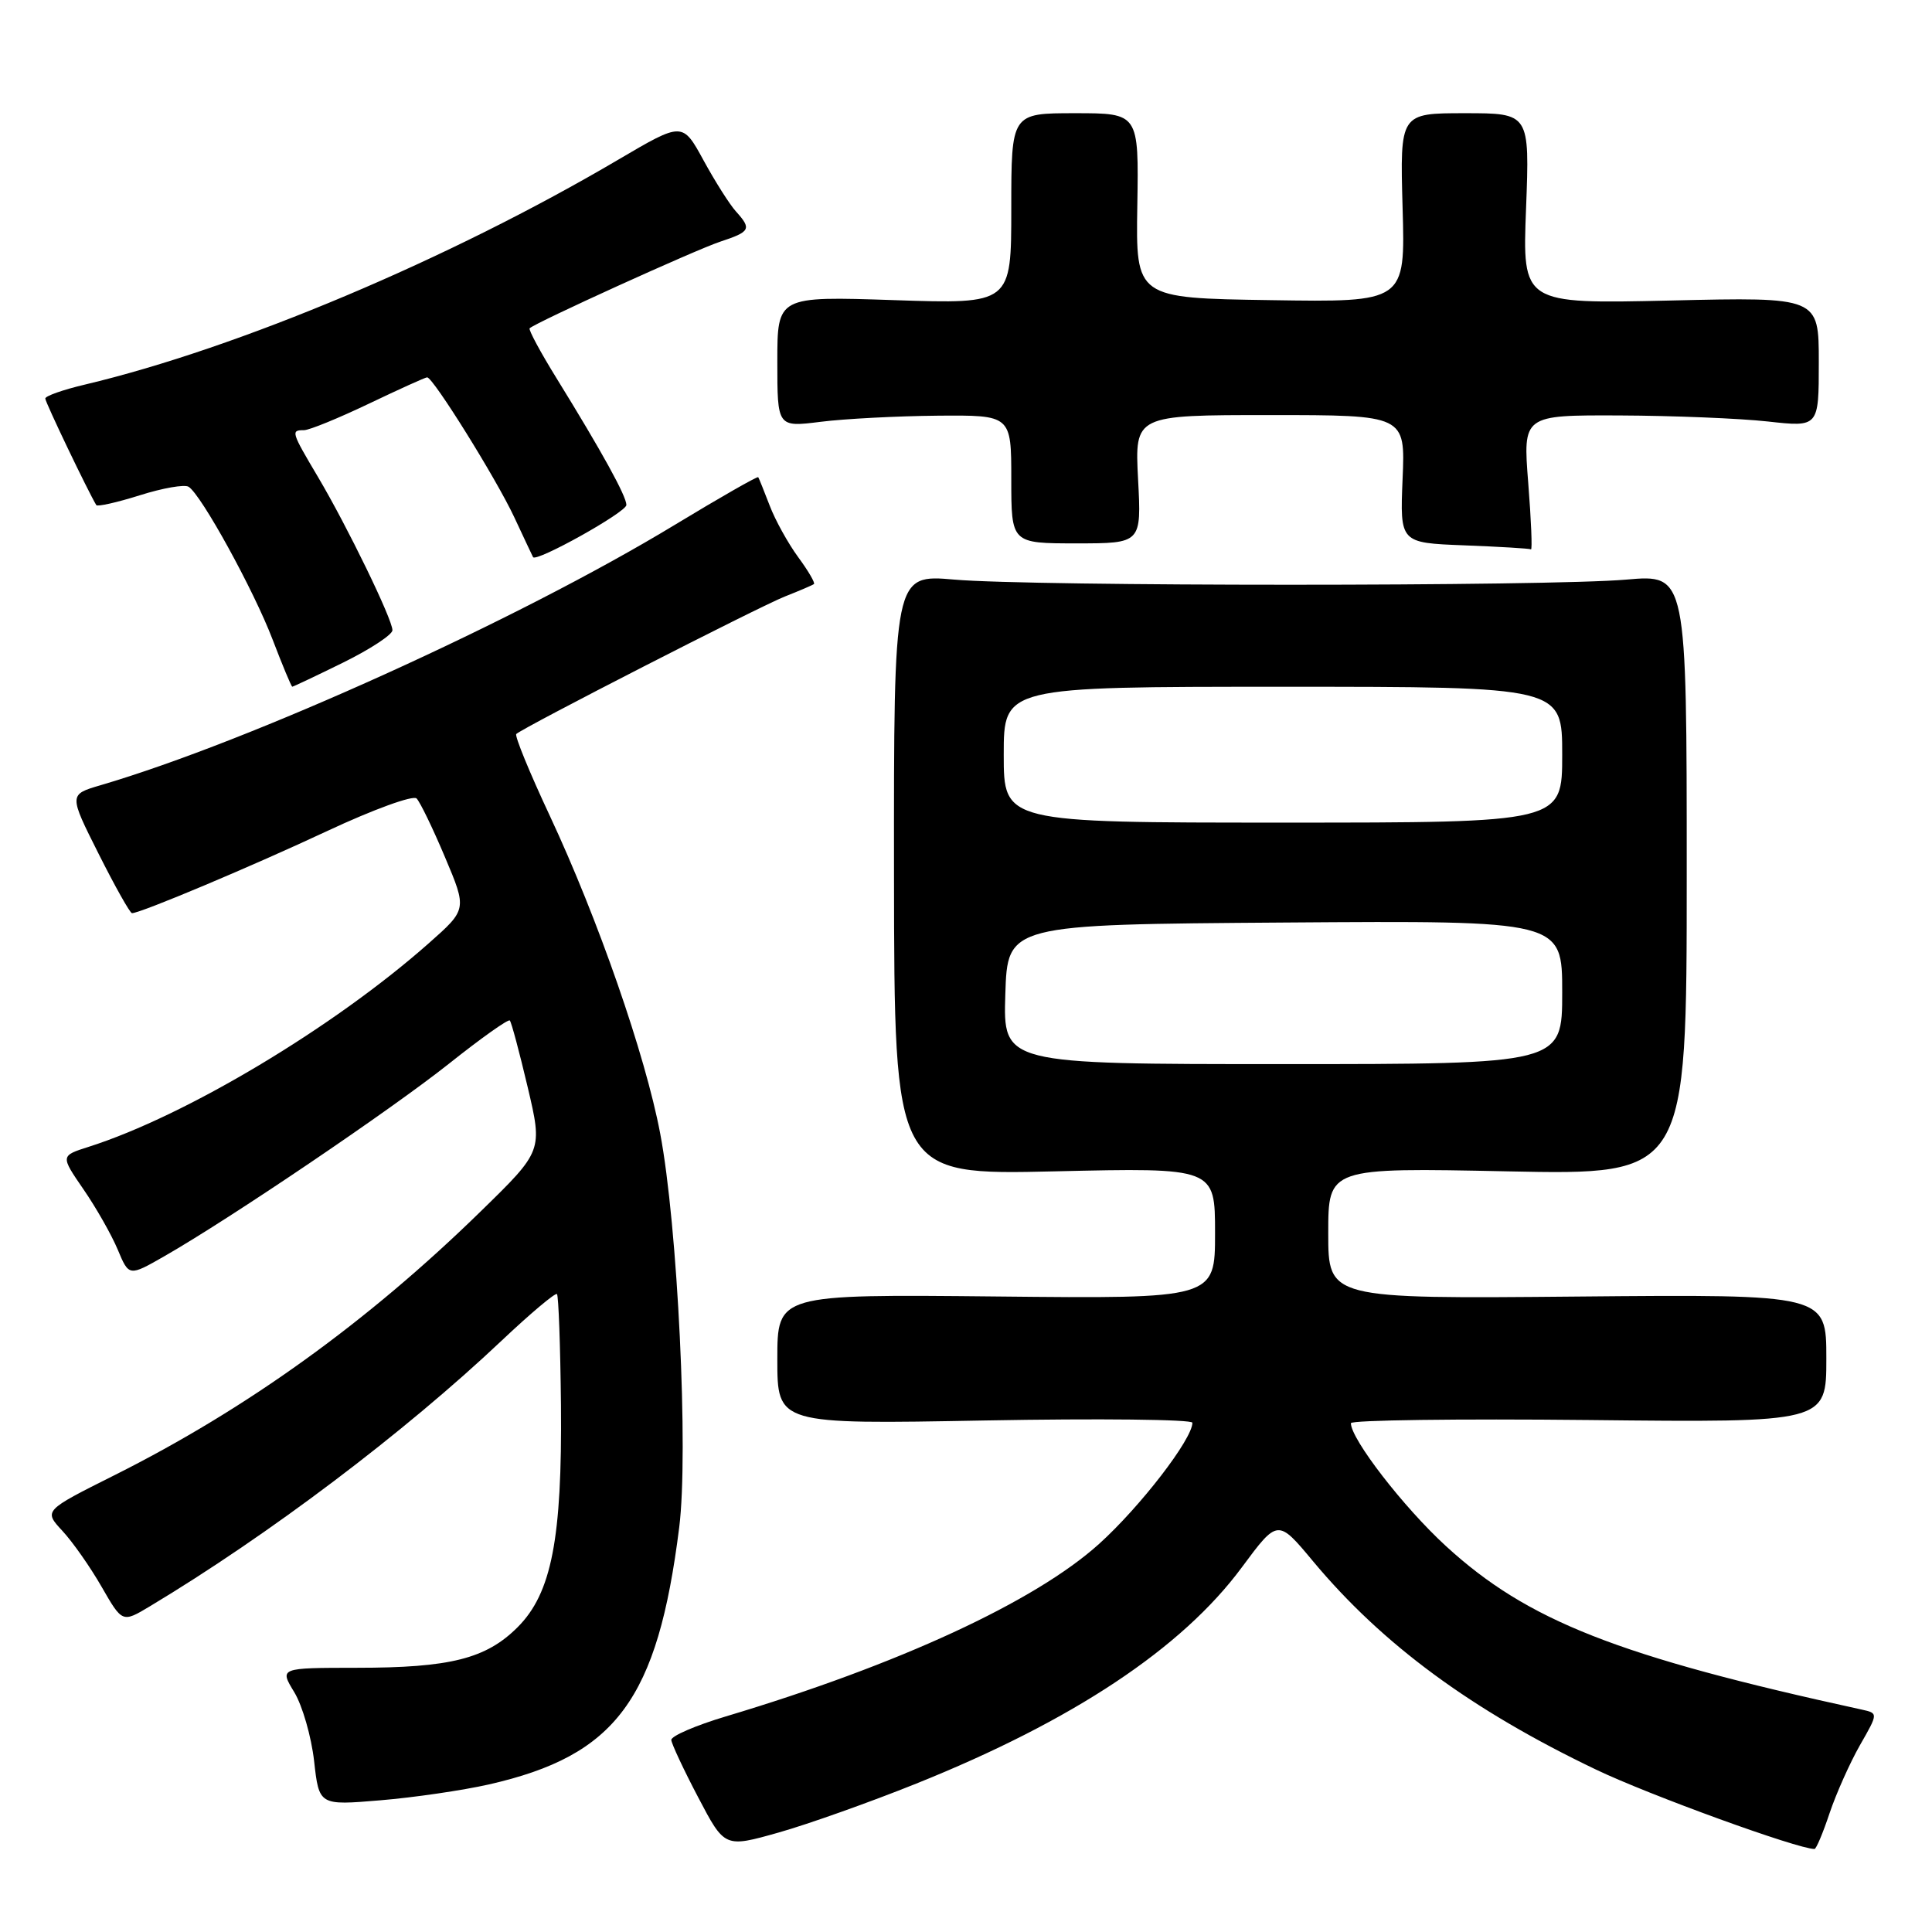 <?xml version="1.0" encoding="UTF-8" standalone="no"?>
<!DOCTYPE svg PUBLIC "-//W3C//DTD SVG 1.1//EN" "http://www.w3.org/Graphics/SVG/1.1/DTD/svg11.dtd" >
<svg xmlns="http://www.w3.org/2000/svg" xmlns:xlink="http://www.w3.org/1999/xlink" version="1.1" viewBox="0 0 256 256">
 <g >
 <path fill="currentColor"
d=" M 121.40 236.34 C 142.17 228.00 156.62 218.41 164.55 207.68 C 169.31 201.26 169.31 201.26 173.99 206.88 C 183.19 217.91 194.98 226.59 211.50 234.49 C 218.54 237.86 238.20 245.00 240.43 245.00 C 240.66 245.00 241.56 242.86 242.43 240.25 C 243.31 237.64 245.12 233.59 246.45 231.25 C 248.88 227.01 248.88 227.01 246.69 226.53 C 214.35 219.47 202.41 214.78 191.60 204.87 C 185.99 199.73 179.00 190.69 179.00 188.58 C 179.00 188.17 193.18 187.98 210.50 188.16 C 242.00 188.50 242.00 188.50 242.00 180.00 C 242.00 171.50 242.00 171.50 209.00 171.80 C 176.00 172.10 176.00 172.10 176.00 163.41 C 176.00 154.72 176.00 154.72 199.75 155.21 C 223.50 155.70 223.50 155.70 223.50 115.90 C 223.50 76.10 223.50 76.10 215.50 76.80 C 205.10 77.71 136.88 77.71 126.46 76.80 C 118.43 76.10 118.43 76.10 118.46 115.90 C 118.50 155.70 118.50 155.70 139.75 155.21 C 161.00 154.72 161.00 154.72 161.00 163.40 C 161.00 172.09 161.00 172.09 132.00 171.79 C 103.00 171.50 103.00 171.50 103.00 180.12 C 103.00 188.73 103.00 188.73 130.50 188.22 C 145.62 187.94 158.00 188.08 158.00 188.52 C 158.00 190.69 151.08 199.66 145.63 204.58 C 137.13 212.24 119.02 220.60 96.19 227.43 C 92.17 228.63 88.91 230.04 88.95 230.56 C 88.99 231.07 90.59 234.50 92.52 238.17 C 96.02 244.84 96.02 244.84 103.17 242.82 C 107.10 241.71 115.30 238.79 121.40 236.34 Z  M 64.77 236.45 C 81.65 232.61 87.13 225.21 90.00 202.38 C 91.25 192.45 89.80 162.35 87.47 150.15 C 85.50 139.76 79.24 121.76 72.85 108.09 C 70.17 102.37 68.17 97.49 68.41 97.26 C 69.23 96.44 100.55 80.40 104.00 79.04 C 105.92 78.28 107.66 77.54 107.85 77.39 C 108.04 77.25 107.10 75.64 105.76 73.82 C 104.42 71.99 102.72 68.92 101.99 67.00 C 101.25 65.08 100.57 63.38 100.47 63.23 C 100.37 63.08 95.38 65.93 89.39 69.56 C 68.69 82.11 33.17 98.22 13.31 104.05 C 9.12 105.28 9.12 105.28 13.07 113.14 C 15.24 117.46 17.23 121.00 17.49 121.00 C 18.62 121.00 33.47 114.75 43.43 110.08 C 49.44 107.27 54.74 105.34 55.20 105.80 C 55.66 106.26 57.35 109.75 58.96 113.57 C 61.89 120.50 61.89 120.50 56.80 125.00 C 44.22 136.13 24.60 147.87 11.75 151.96 C 8.01 153.15 8.01 153.15 11.06 157.59 C 12.74 160.03 14.78 163.62 15.60 165.58 C 17.09 169.14 17.09 169.14 21.79 166.45 C 30.49 161.47 51.77 147.08 59.51 140.93 C 63.72 137.58 67.34 135.01 67.55 135.22 C 67.76 135.42 68.82 139.40 69.92 144.05 C 71.91 152.50 71.91 152.50 63.70 160.51 C 48.68 175.18 32.71 186.68 15.15 195.48 C 5.79 200.17 5.79 200.17 8.26 202.84 C 9.62 204.30 11.97 207.65 13.47 210.27 C 16.21 215.03 16.21 215.03 19.85 212.85 C 35.59 203.40 53.60 189.80 66.46 177.65 C 70.28 174.04 73.59 171.26 73.80 171.47 C 74.01 171.68 74.25 178.30 74.33 186.18 C 74.49 203.88 73.09 211.11 68.59 215.61 C 64.41 219.79 59.67 220.99 47.26 220.99 C 37.03 221.00 37.03 221.00 38.99 224.22 C 40.07 226.00 41.25 230.10 41.62 233.34 C 42.28 239.23 42.28 239.23 50.39 238.55 C 54.85 238.18 61.32 237.23 64.77 236.45 Z  M 45.48 87.79 C 49.07 86.02 52.00 84.09 52.00 83.51 C 52.00 82.06 46.00 69.72 42.14 63.21 C 38.58 57.21 38.52 57.00 40.28 57.00 C 40.98 57.00 44.84 55.42 48.86 53.50 C 52.88 51.58 56.36 50.00 56.60 50.00 C 57.39 50.00 65.76 63.44 68.14 68.53 C 69.41 71.26 70.54 73.64 70.63 73.82 C 71.02 74.55 83.00 67.87 83.00 66.91 C 83.00 65.74 79.73 59.81 73.77 50.16 C 71.61 46.67 70.00 43.67 70.18 43.50 C 70.96 42.74 92.17 33.10 95.41 32.03 C 99.44 30.70 99.62 30.35 97.52 28.02 C 96.70 27.12 94.77 24.08 93.23 21.26 C 90.44 16.15 90.44 16.15 81.97 21.13 C 59.55 34.34 31.59 46.13 11.25 50.96 C 8.36 51.64 6.00 52.47 6.00 52.81 C 6.00 53.30 11.69 65.17 12.76 66.93 C 12.91 67.16 15.50 66.58 18.52 65.63 C 21.54 64.67 24.46 64.16 24.99 64.50 C 26.66 65.53 33.62 78.19 36.12 84.74 C 37.43 88.16 38.60 90.98 38.73 90.99 C 38.86 90.99 41.90 89.55 45.48 87.79 Z  M 202.50 64.00 C 201.79 55.00 201.79 55.00 214.64 55.05 C 221.71 55.08 230.54 55.44 234.25 55.85 C 241.00 56.60 241.00 56.60 241.00 47.98 C 241.00 39.36 241.00 39.36 221.36 39.82 C 201.72 40.27 201.72 40.27 202.21 27.63 C 202.69 15.00 202.69 15.00 194.10 15.00 C 185.50 15.00 185.50 15.00 185.85 27.52 C 186.21 40.05 186.21 40.05 168.35 39.77 C 150.50 39.50 150.50 39.50 150.70 27.25 C 150.90 15.00 150.90 15.00 142.45 15.00 C 134.00 15.00 134.00 15.00 134.00 27.64 C 134.00 40.29 134.00 40.29 118.50 39.77 C 103.00 39.25 103.00 39.25 103.00 47.93 C 103.00 56.61 103.00 56.61 108.75 55.89 C 111.91 55.49 118.89 55.13 124.25 55.08 C 134.00 55.00 134.00 55.00 134.00 63.50 C 134.00 72.00 134.00 72.00 142.63 72.00 C 151.25 72.00 151.25 72.00 150.80 63.50 C 150.36 55.00 150.36 55.00 168.28 55.00 C 186.21 55.00 186.21 55.00 185.85 63.46 C 185.50 71.93 185.50 71.93 194.00 72.26 C 198.68 72.44 202.66 72.68 202.86 72.79 C 203.05 72.91 202.89 68.95 202.50 64.00 Z  M 133.21 131.75 C 133.50 122.50 133.50 122.50 170.25 122.24 C 207.00 121.98 207.00 121.98 207.00 131.49 C 207.00 141.00 207.00 141.00 169.96 141.00 C 132.92 141.00 132.92 141.00 133.21 131.75 Z  M 133.00 100.00 C 133.00 91.00 133.00 91.00 170.00 91.00 C 207.00 91.00 207.00 91.00 207.00 100.00 C 207.00 109.00 207.00 109.00 170.00 109.00 C 133.00 109.00 133.00 109.00 133.00 100.00 Z "/>
</g>
</svg>